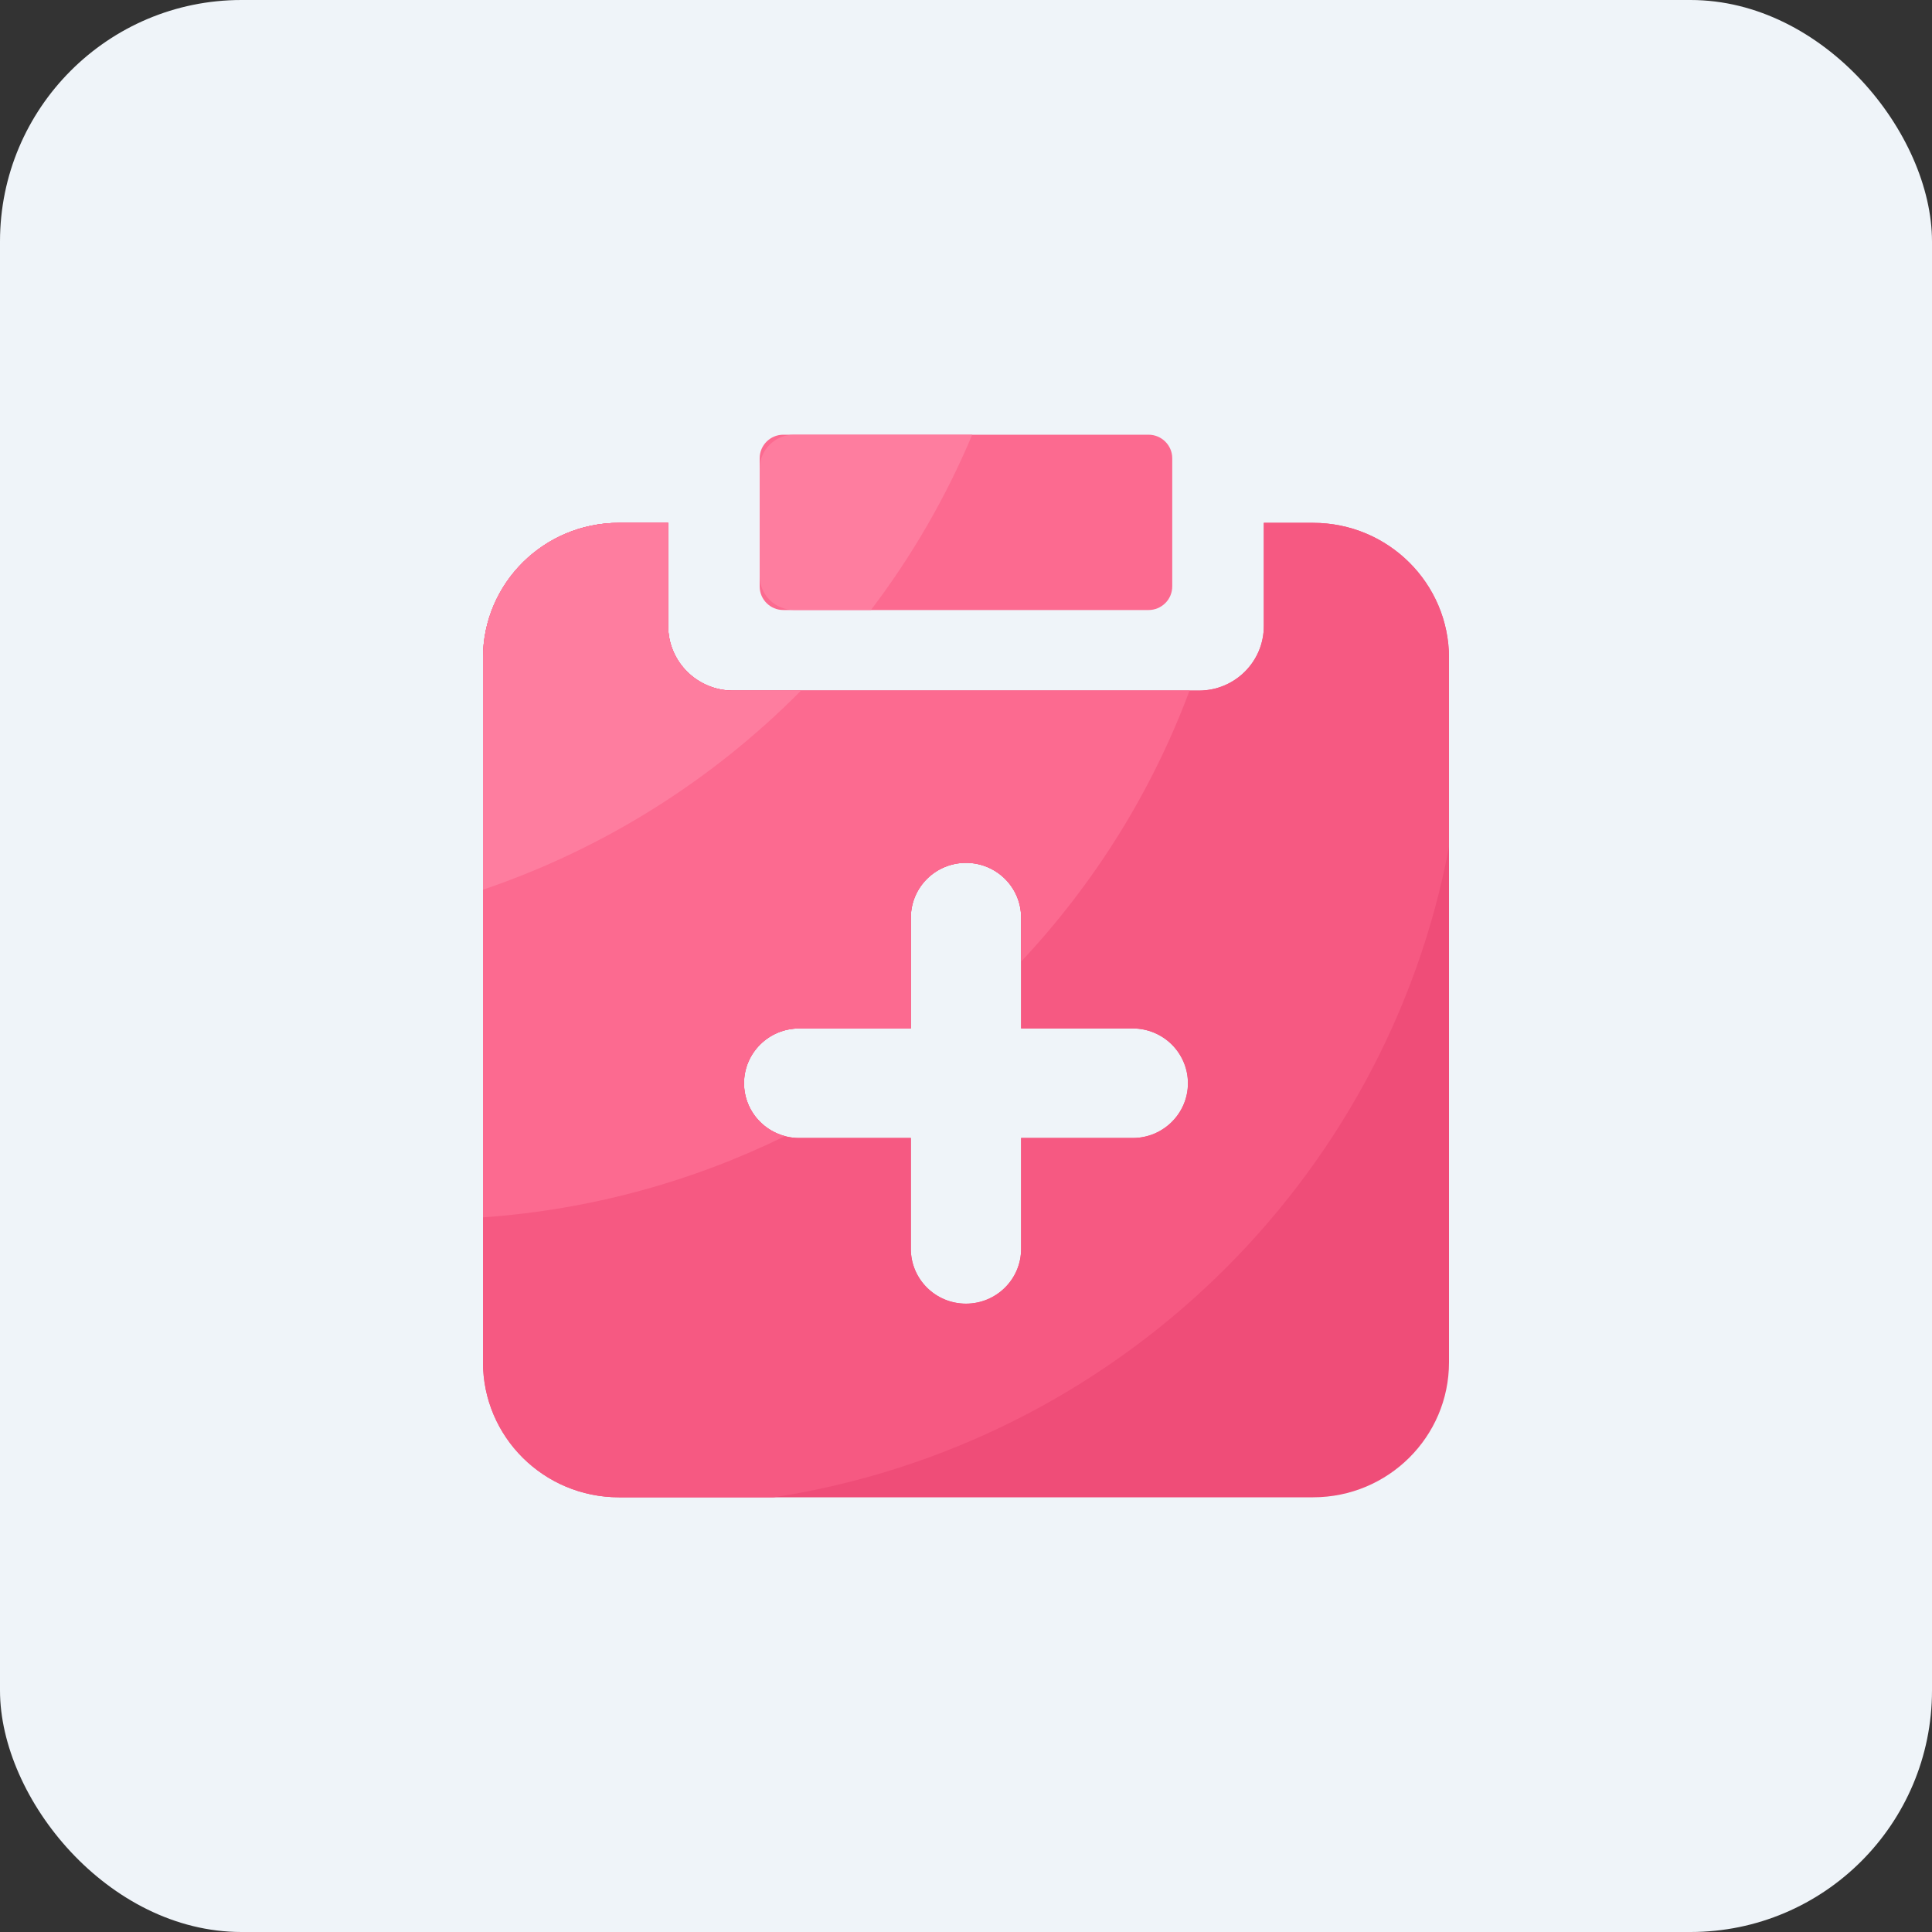 <?xml version="1.0" encoding="UTF-8"?>
<svg width="40px" height="40px" viewBox="0 0 40 40" version="1.1" xmlns="http://www.w3.org/2000/svg" xmlns:xlink="http://www.w3.org/1999/xlink">
    <rect x="0" y="0" width="40" height="40" fill="#333333" stroke="none"/>
    <title>icon-jkda</title>
    <g id="页面-2" stroke="none" stroke-width="1" fill="none" fill-rule="evenodd">
        <g id="0-1-机构端首页" transform="translate(-43, -763)">
            <g id="icon-vrykt备份" transform="translate(43, 763)">
                <rect id="矩形备份-4" fill="#EFF4F9" x="0" y="0" width="40" height="40" rx="5"></rect>
                <g id="医疗" transform="translate(10, 9)" fill-rule="nonzero">
                    <path d="M13.78,3.63 L6.218,3.63 C5.948,3.63 5.728,3.411 5.728,3.142 L5.728,0.487 C5.728,0.219 5.948,0 6.218,0 L13.779,0 C14.049,0 14.27,0.219 14.27,0.487 L14.27,3.141 C14.27,3.27 14.219,3.395 14.127,3.486 C14.035,3.578 13.91,3.63 13.78,3.63 L13.78,3.63 Z" id="路径" fill="#FC6A90"></path>
                    <path d="M17.186,1.825 L16.166,1.825 L16.166,3.963 C16.166,4.701 15.564,5.298 14.821,5.298 L5.179,5.298 C4.436,5.298 3.834,4.701 3.834,3.963 L3.834,1.825 L2.814,1.825 C1.26,1.825 0,3.077 0,4.62 L0,19.205 C0,20.749 1.26,22 2.814,22 L17.186,22 C18.74,22 20,20.749 20,19.205 L20,4.62 C20,3.077 18.74,1.825 17.186,1.825 L17.186,1.825 Z M13.453,14.561 L11.141,14.561 L11.141,16.857 C11.141,17.483 10.63,17.991 9.999,17.991 C9.369,17.991 8.858,17.483 8.858,16.857 L8.858,14.561 L6.546,14.561 C5.915,14.561 5.404,14.054 5.404,13.427 C5.404,12.801 5.915,12.293 6.546,12.293 L8.858,12.293 L8.858,9.998 C8.858,9.371 9.369,8.864 9.999,8.864 C10.63,8.864 11.141,9.371 11.141,9.998 L11.141,12.293 L13.453,12.293 C13.756,12.293 14.046,12.413 14.26,12.625 C14.474,12.838 14.595,13.127 14.595,13.427 C14.595,14.053 14.083,14.561 13.453,14.561 Z" id="形状" fill="#EF4D78"></path>
                    <path d="M20,4.62 C20,3.077 18.74,1.825 17.186,1.825 L16.166,1.825 L16.166,3.963 C16.166,4.701 15.564,5.298 14.821,5.298 L5.179,5.298 C4.436,5.298 3.834,4.701 3.834,3.963 L3.834,1.825 L2.814,1.825 C1.26,1.825 0,3.077 0,4.62 L0,19.205 C0,20.749 1.26,22 2.814,22 L6.022,22 C13.083,20.909 18.695,15.473 20,8.531 L20,4.62 Z M13.453,14.561 L11.141,14.561 L11.141,16.857 C11.141,17.483 10.631,17.991 9.999,17.991 C9.368,17.991 8.858,17.484 8.858,16.857 L8.858,14.561 L6.546,14.561 C5.915,14.561 5.404,14.054 5.404,13.427 C5.404,12.801 5.915,12.293 6.546,12.293 L8.858,12.293 L8.858,9.998 C8.858,9.372 9.368,8.864 9.999,8.864 C10.631,8.864 11.141,9.371 11.141,9.998 L11.141,12.293 L13.453,12.293 C13.756,12.293 14.046,12.413 14.26,12.625 C14.474,12.838 14.595,13.127 14.595,13.427 C14.595,14.053 14.083,14.561 13.453,14.561 L13.453,14.561 Z" id="形状" fill="#F65982"></path>
                    <path d="M6.254,14.522 C5.766,14.393 5.405,13.953 5.405,13.427 C5.405,12.801 5.917,12.293 6.547,12.293 L8.859,12.293 L8.859,9.998 C8.859,9.372 9.369,8.864 10.001,8.864 C10.632,8.864 11.142,9.371 11.142,9.998 L11.142,10.908 C12.65,9.301 13.845,7.399 14.628,5.298 L5.179,5.298 C4.436,5.298 3.834,4.701 3.834,3.963 L3.834,1.825 L2.814,1.825 C1.26,1.825 0,3.077 0,4.62 L0,16.204 C2.232,16.047 4.345,15.458 6.254,14.522 Z" id="路径" fill="#FC6A90"></path>
                    <path d="M6.583,5.3 L5.179,5.3 C4.436,5.3 3.834,4.702 3.834,3.964 L3.834,1.825 L2.814,1.825 C1.26,1.825 0,3.077 0,4.62 L0,9.42 C2.514,8.567 4.761,7.141 6.583,5.3 Z M10.129,0 L6.437,0 C6.045,0 5.728,0.315 5.728,0.705 L5.728,2.924 C5.728,3.314 6.046,3.628 6.437,3.628 L8.033,3.628 C8.876,2.518 9.583,1.301 10.129,0 L10.129,0 Z" id="形状" fill="#FE7D9F"></path>
                </g>
            </g>
        </g>
    </g>
</svg>